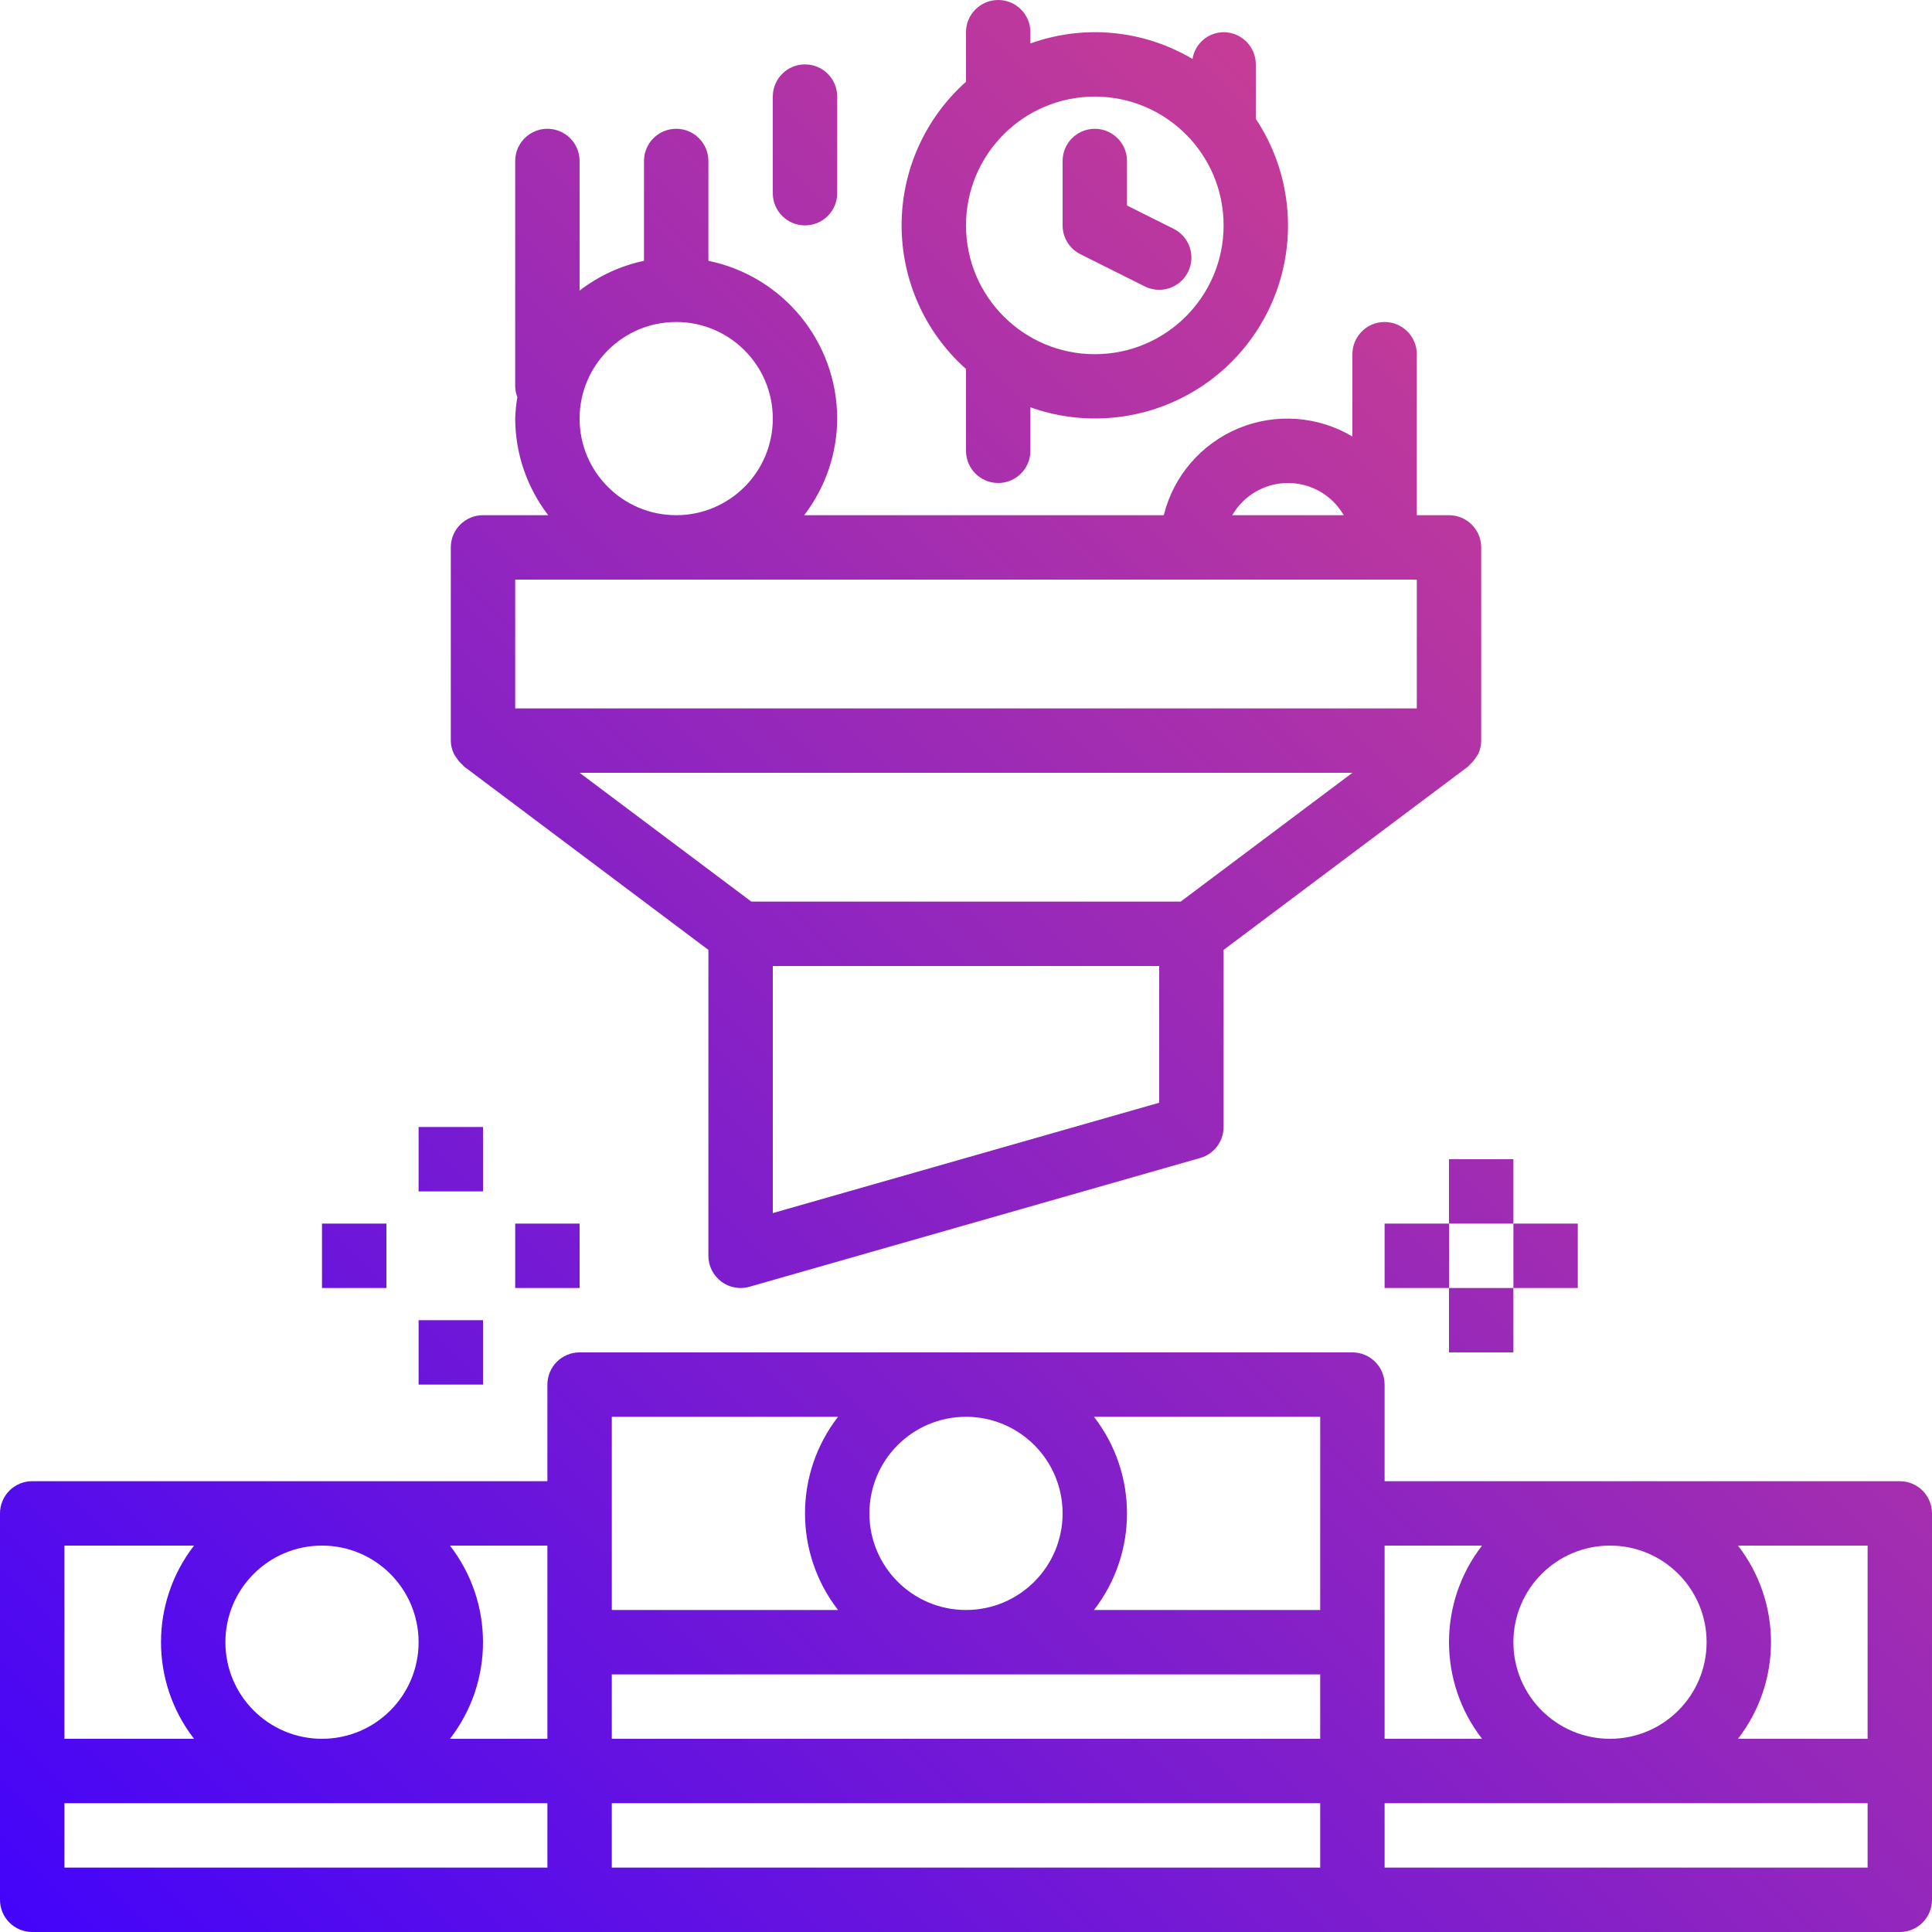 <?xml version="1.0" encoding="UTF-8" standalone="no"?>
<svg
   height="480pt"
   viewBox="0 0 480 480"
   width="480pt"
   version="1.1"
   id="svg9"
   sodipodi:docname="pending-withdrawal.svg"
   inkscape:version="1.1 (c68e22c387, 2021-05-23)"
   xmlns:inkscape="http://www.inkscape.org/namespaces/inkscape"
   xmlns:sodipodi="http://sodipodi.sourceforge.net/DTD/sodipodi-0.dtd"
   xmlns="http://www.w3.org/2000/svg"
   xmlns:svg="http://www.w3.org/2000/svg">
  <defs
     id="defs13" />
  <sodipodi:namedview
     id="namedview11"
     pagecolor="#ffffff"
     bordercolor="#666666"
     borderopacity="1.0"
     inkscape:pageshadow="2"
     inkscape:pageopacity="0.0"
     inkscape:pagecheckerboard="0"
     inkscape:document-units="pt"
     showgrid="false"
     inkscape:zoom="0.8125"
     inkscape:cx="319.38462"
     inkscape:cy="419.07692"
     inkscape:window-width="1366"
     inkscape:window-height="705"
     inkscape:window-x="-8"
     inkscape:window-y="-8"
     inkscape:window-maximized="1"
     inkscape:current-layer="svg9" />
  <linearGradient
     id="a"
     gradientUnits="userSpaceOnUse"
     x1="42.344"
     x2="429.656"
     y1="517.656"
     y2="130.344">
    <stop
       offset="0"
       stop-color="#41dfd0"
       id="stop2"
       style="stop-color:#4304fa;stop-opacity:1" />
    <stop
       offset="1"
       stop-color="#ee83ef"
       id="stop4"
       style="stop-color:#c63c96;stop-opacity:1" />
  </linearGradient>
  <path
     d="m179.199 318.398c1.387 1.039 3.07 1.602 4.801 1.602.742 0 1.48-.102 2.191-.305l112-32c3.438-.98 5.809-4.121 5.809-7.695v-44l60.801-45.602c.129-.094.176-.262.305-.367.629-.535 1.168-1.172 1.598-1.879.195-.258.371-.523.535-.801.5-1.047.758-2.191.762-3.352v-48c0-4.418-3.582-8-8-8h-8v-40c0-4.418-3.582-8-8-8s-8 3.582-8 8v20.449c-8.598-5.117-19.113-5.863-28.348-2.012-9.238 3.855-16.105 11.852-18.516 21.562h-89.344c5.293-6.883 8.176-15.316 8.207-24-.023-19-13.387-35.371-32-39.199v-24.801c0-4.418-3.582-8-8-8s-8 3.582-8 8v24.801c-5.82 1.234-11.289 3.762-16 7.398v-32.199c0-4.418-3.582-8-8-8s-8 3.582-8 8v56c.027.914.207 1.816.535 2.672-.297 1.762-.477 3.543-.535 5.328.031 8.684 2.914 17.117 8.207 24h-16.207c-4.418 0-8 3.582-8 8v48c.016 1.164.289 2.312.801 3.359.145.297.367.52.535.801.43.703.973 1.336 1.602 1.871.125.105.176.273.301.367l60.762 45.602v76c0 2.52 1.188 4.891 3.199 6.398zm108.801-44.43-96 27.422v-61.391h96zm32-153.969c5.715.004 10.992 3.051 13.848 8h-27.695c2.855-4.949 8.133-7.996 13.848-8zm-152-40c13.254 0 24 10.746 24 24s-10.746 24-24 24-24-10.746-24-24 10.746-24 24-24zm-40 64h224v32h-224zm16 48h192l-42.664 32h-106.672zm328 176h-128v-24c0-4.418-3.582-8-8-8h-192c-4.418 0-8 3.582-8 8v24h-128c-4.418 0-8 3.582-8 8v96c0 4.418 3.582 8 8 8h464c4.418 0 8-3.582 8-8v-96c0-4.418-3.582-8-8-8zm-392 16c13.254 0 24 10.746 24 24s-10.746 24-24 24-24-10.746-24-24 10.746-24 24-24zm-64 0h32.207c-10.941 14.129-10.941 33.871 0 48h-32.207zm120 80h-120v-16h120zm0-56v24h-24.207c10.941-14.129 10.941-33.871 0-48h24.207zm104-56c13.254 0 24 10.746 24 24s-10.746 24-24 24-24-10.746-24-24 10.746-24 24-24zm-88 24v-24h56.207c-10.941 14.129-10.941 33.871 0 48h-56.207zm176 88h-176v-16h176zm0-32h-176v-16h176zm0-56v24h-56.207c10.941-14.129 10.941-33.871 0-48h56.207zm72 8c13.254 0 24 10.746 24 24s-10.746 24-24 24-24-10.746-24-24 10.746-24 24-24zm-56 24v-24h24.207c-10.941 14.129-10.941 33.871 0 48h-24.207zm120 56h-120v-16h120zm0-32h-32.207c10.941-14.129 10.941-33.871 0-48h32.207zm-200-376v-16c0-4.418 3.582-8 8-8s8 3.582 8 8v11.055l11.574 5.785c3.957 1.977 5.562 6.781 3.586 10.734-1.977 3.957-6.781 5.562-10.734 3.586l-16-8c-2.715-1.355-4.426-4.129-4.426-7.16zm-72-8v-24c0-4.418 3.582-8 8-8s8 3.582 8 8v24c0 4.418-3.582 8-8 8s-8-3.582-8-8zm56-48c-4.418 0-8 3.582-8 8v12.32c-10.18 9.066-16 22.047-16 35.68s5.82 26.613 16 35.68v20.32c0 4.418 3.582 8 8 8s8-3.582 8-8v-10.801c19.445 6.918 41.133.613 53.84-15.652 12.707-16.262 13.578-38.832 2.16-56.027v-13.52c0-4.418-3.582-8-8-8-3.855.031-7.125 2.848-7.727 6.656-12.176-7.238-26.949-8.652-40.273-3.855v-2.801c0-4.418-3.582-8-8-8zm24 24c17.672 0 32 14.328 32 32s-14.328 32-32 32-32-14.328-32-32 14.328-32 32-32zm-144 296v-16h16v16zm-48 0v-16h16v16zm40-24h-16v-16h16zm240 40v-16h16v16zm16-32h-16v-16h16zm0 16v-16h16v16zm-16-16v16h-16v-16zm-256 24h16v16h-16zm0 0"
     fill="url(#a)"
     id="path7" />
</svg>

